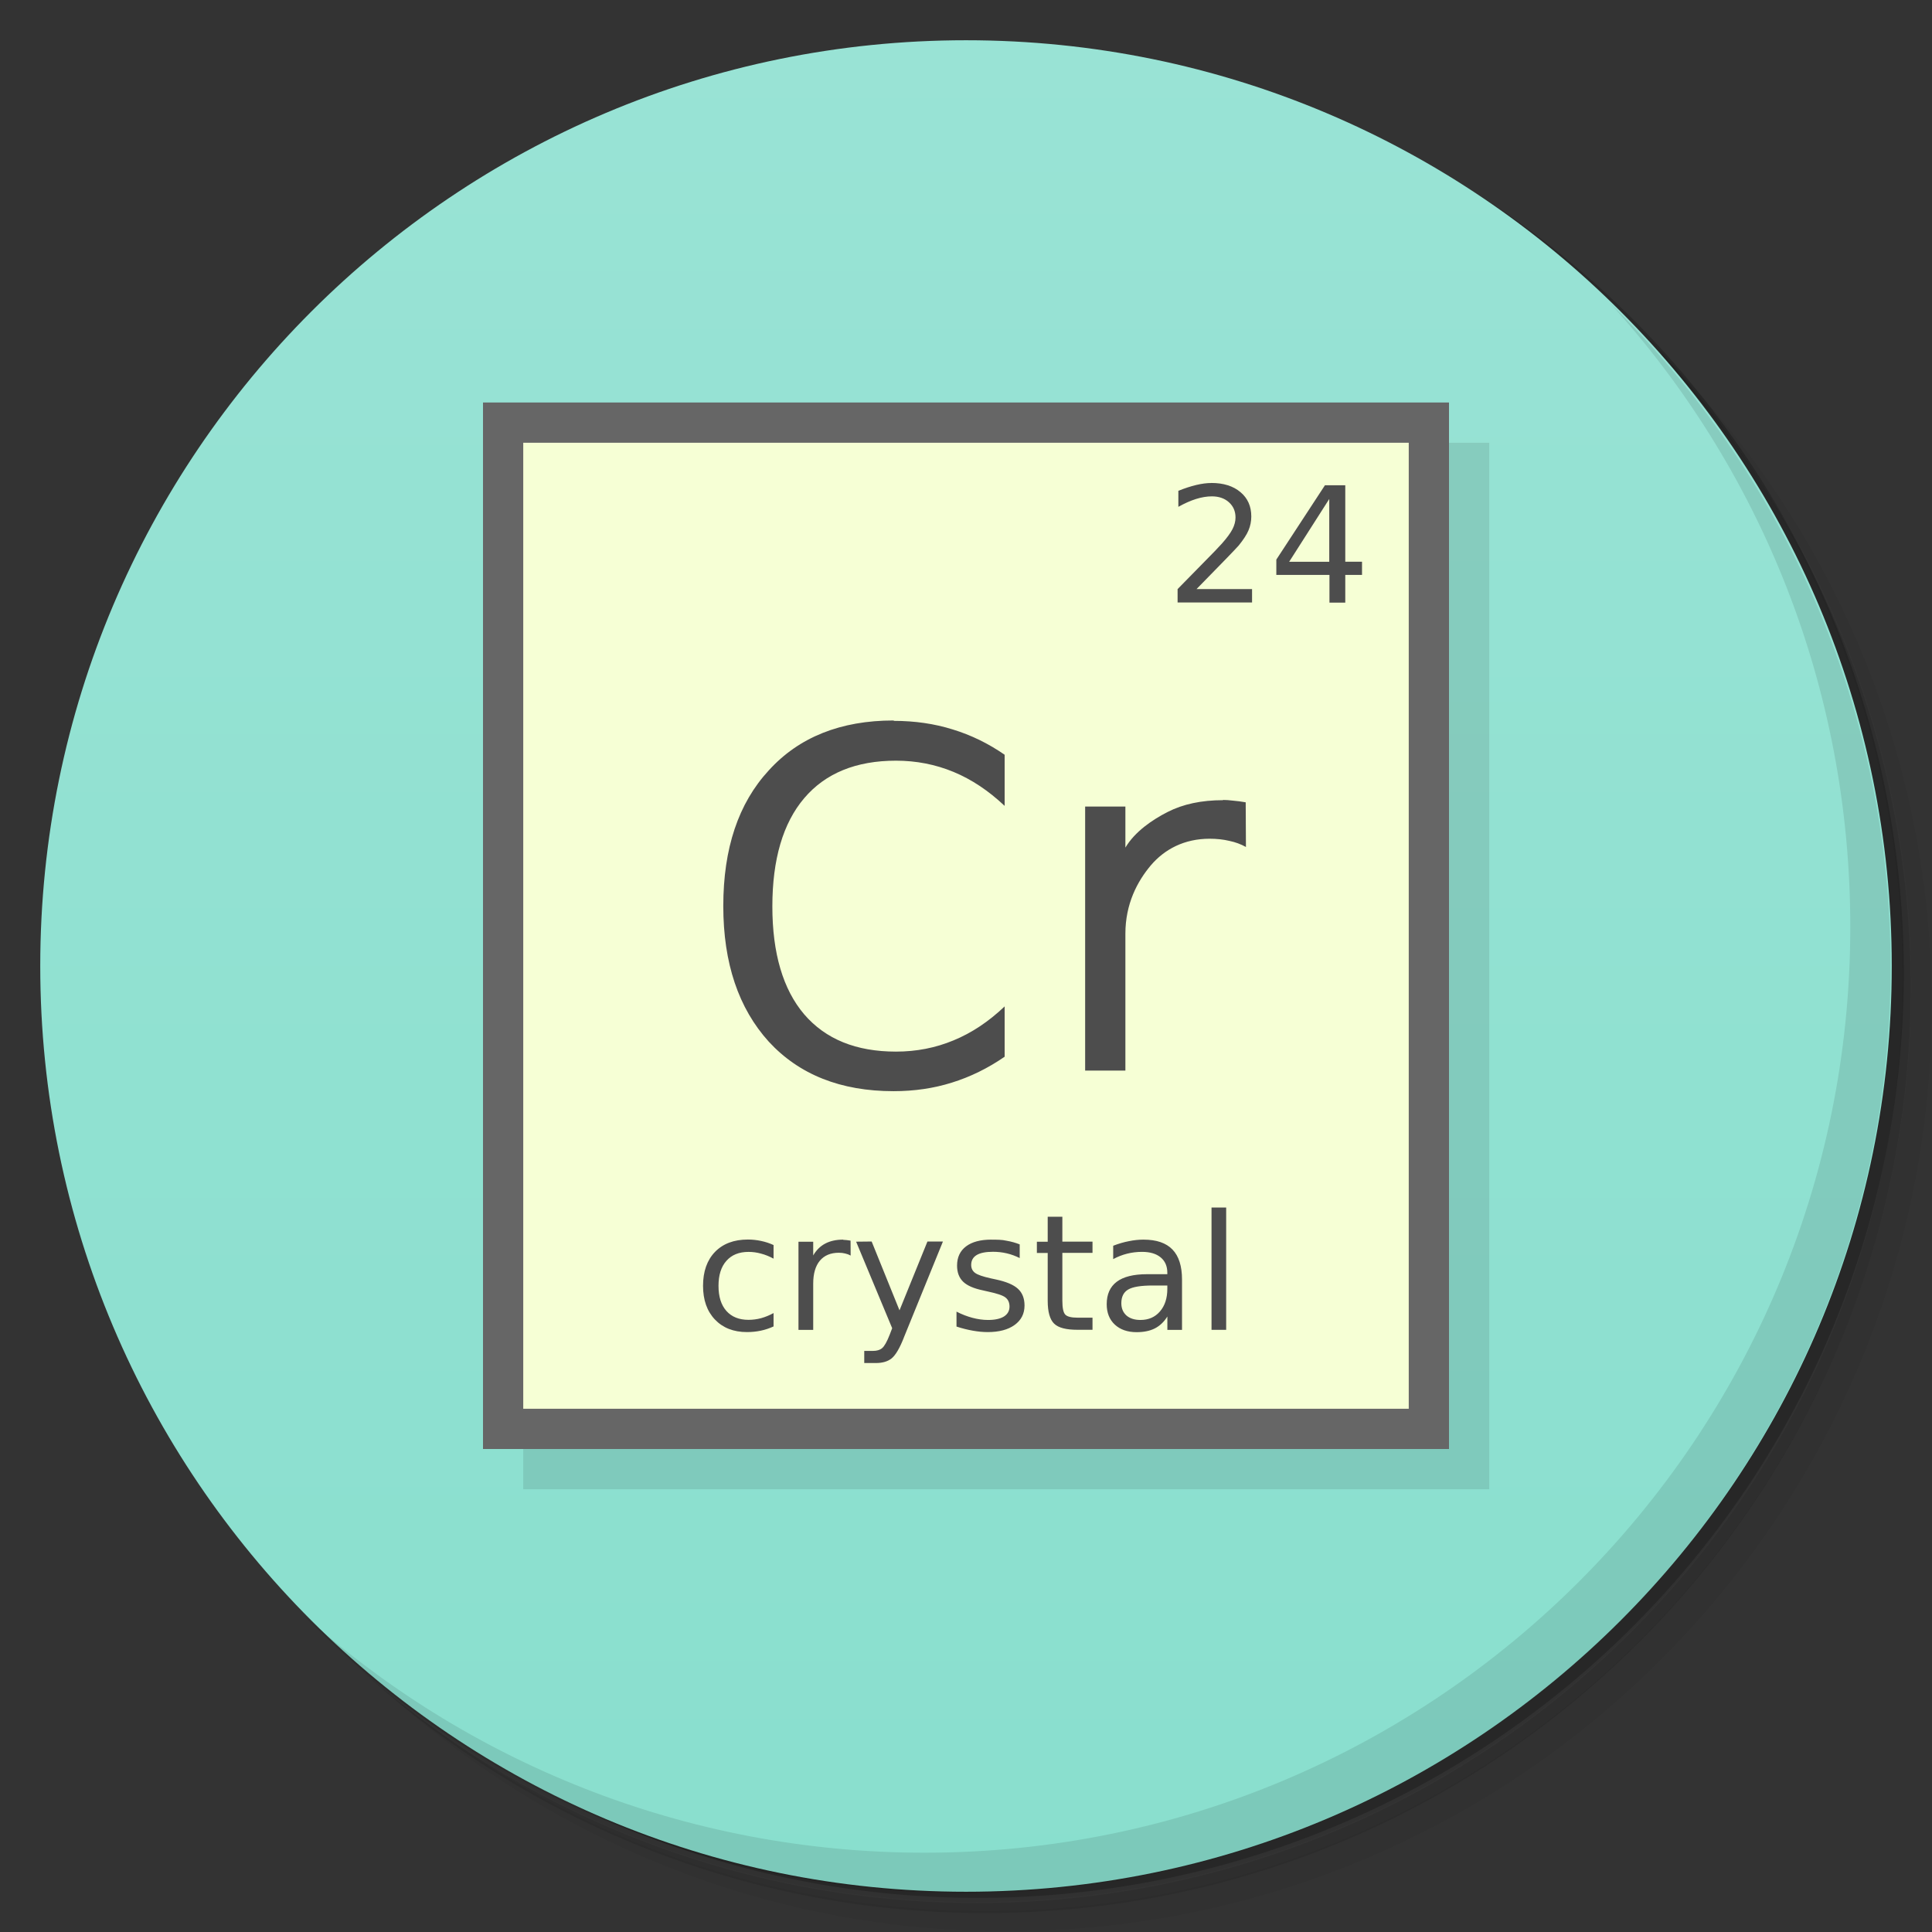 <svg version="1.1" viewBox="0 0 48 48" xmlns="http://www.w3.org/2000/svg">
 <rect x="0" y="0" width="48" height="48" fill="#333333" stroke="none"/>
 <defs>
  <linearGradient id="bg" x2="0" y1="1" y2="47" gradientUnits="userSpaceOnUse">
   <stop style="stop-color:#99e3d5" offset="0"/>
   <stop style="stop-color:#89dfce" offset="1"/>
  </linearGradient>
 </defs>
 <path d="m36.3 5c5.86 4.06 9.69 10.8 9.69 18.5 0 12.4-10.1 22.5-22.5 22.5-7.67 0-14.4-3.83-18.5-9.69 1.04 1.82 2.31 3.5 3.78 4.97 4.08 3.71 9.51 5.97 15.5 5.97 12.7 0 23-10.3 23-23 0-5.95-2.26-11.4-5.97-15.5-1.47-1.48-3.15-2.74-4.97-3.78zm4.97 3.78c3.85 4.11 6.22 9.64 6.22 15.7 0 12.7-10.3 23-23 23-6.08 0-11.6-2.36-15.7-6.22 4.16 4.14 9.88 6.72 16.2 6.72 12.7 0 23-10.3 23-23 0-6.34-2.58-12.1-6.72-16.2z" style="opacity:.05"/>
 <path d="m41.3 8.78c3.71 4.08 5.97 9.51 5.97 15.5 0 12.7-10.3 23-23 23-5.95 0-11.4-2.26-15.5-5.97 4.11 3.85 9.64 6.22 15.7 6.22 12.7 0 23-10.3 23-23 0-6.08-2.36-11.6-6.22-15.7z" style="opacity:.1"/>
 <path d="m31.2 2.38c8.62 3.15 14.8 11.4 14.8 21.1 0 12.4-10.1 22.5-22.5 22.5-9.71 0-18-6.14-21.1-14.8a23 23 0 0 0 44.9-7 23 23 0 0 0-16-21.9z" style="opacity:.2"/>
 <path d="m24 1c12.7 0 23 10.3 23 23s-10.3 23-23 23-23-10.3-23-23 10.3-23 23-23z" style="fill:url(#bg)"/>
 <path d="m40 7.53c3.71 4.08 5.97 9.51 5.97 15.5 0 12.7-10.3 23-23 23-5.95 0-11.4-2.26-15.5-5.97 4.18 4.29 10 6.97 16.5 6.97 12.7 0 23-10.3 23-23 0-6.46-2.68-12.3-6.97-16.5z" style="opacity:.1"/>
 <rect x="13" y="11" width="24" height="26" style="opacity:.1"/>
 <rect x="12" y="10" width="24" height="26" style="fill:#666"/>
 <rect x="13" y="11" width="22" height="24" style="fill:#f6ffd5"/>
 <path d="m30.1 12c-0.115 0-0.241 0.016-0.379 0.049s-0.286 0.081-0.445 0.145v0.398c0.156-0.087 0.302-0.152 0.439-0.195 0.138-0.043 0.269-0.065 0.393-0.065 0.175 0 0.316 0.049 0.424 0.146 0.109 0.098 0.164 0.224 0.164 0.379 0 0.095-0.025 0.192-0.076 0.291-0.05 0.097-0.138 0.217-0.264 0.359-0.066 0.076-0.229 0.244-0.488 0.506-0.257 0.26-0.461 0.468-0.611 0.623v0.332h1.85v-0.332h-1.38c0.317-0.324 0.564-0.576 0.738-0.756 0.175-0.181 0.278-0.29 0.311-0.328 0.118-0.146 0.2-0.272 0.244-0.379 0.045-0.108 0.068-0.222 0.068-0.342 0-0.252-0.089-0.454-0.27-0.605-0.18-0.151-0.421-0.227-0.723-0.227zm2.82 0.053-1.21 1.85v0.381h1.32v0.688h0.393v-0.688h0.416v-0.328h-0.416v-1.9h-0.496zm0.105 0.344v1.56h-0.996l0.996-1.56z" style="fill:#4d4d4d"/>
 <path d="m30.1 30v3.04h0.364v-3.04zm-4.07 0.23v0.621h-0.269v0.279h0.269v1.19c0 0.273 0.054 0.462 0.16 0.566 0.106 0.103 0.299 0.152 0.579 0.152h0.374v-0.301h-0.374c-0.152 0-0.253-0.025-0.302-0.076-0.049-0.051-0.073-0.166-0.073-0.344v-1.19h0.749v-0.279h-0.749v-0.619zm-7.45 0.566c-0.346 0-0.617 0.103-0.816 0.307-0.197 0.205-0.297 0.485-0.297 0.842 0 0.352 0.098 0.631 0.295 0.838s0.462 0.312 0.795 0.312c0.122 0 0.238-0.012 0.346-0.035 0.11-0.023 0.215-0.059 0.316-0.105v-0.332c-0.103 0.056-0.206 0.098-0.31 0.127-0.103 0.027-0.207 0.041-0.312 0.041-0.236 0-0.419-0.074-0.55-0.221-0.131-0.148-0.196-0.356-0.196-0.623s0.065-0.474 0.196-0.621c0.131-0.149 0.314-0.223 0.55-0.223 0.106 0 0.209 0.014 0.312 0.043 0.104 0.027 0.207 0.069 0.31 0.125v-0.338c-0.1-0.046-0.204-0.08-0.31-0.102-0.106-0.023-0.216-0.035-0.328-0.035zm2.37 2e-3c-0.175 0-0.324 0.033-0.447 0.098-0.122 0.064-0.222 0.162-0.299 0.295v-0.34h-0.366v2.19h0.366v-1.15c0-0.247 0.055-0.436 0.164-0.568 0.111-0.133 0.269-0.199 0.474-0.199 0.058 0 0.111 0.007 0.158 0.019 0.049 0.011 0.094 0.028 0.134 0.051v-2e-3l-2e-3 -0.369c-0.037-7e-3 -0.07-0.011-0.101-0.014-0.03-4e-3 -0.058-0.006-0.083-0.006zm3.68 0c-0.271 0-0.481 0.056-0.629 0.168s-0.223 0.271-0.223 0.477c0 0.169 0.05 0.302 0.15 0.4 0.1 0.097 0.263 0.168 0.488 0.215l0.127 0.029c0.226 0.048 0.371 0.096 0.437 0.148 0.068 0.052 0.101 0.129 0.101 0.227 0 0.105-0.046 0.187-0.138 0.246-0.093 0.057-0.224 0.086-0.395 0.086-0.128 0-0.257-0.019-0.387-0.053-0.131-0.035-0.263-0.085-0.397-0.154v0.371c0.142 0.046 0.278 0.08 0.405 0.102 0.129 0.023 0.251 0.035 0.37 0.035 0.284 0 0.508-0.06 0.67-0.178 0.163-0.118 0.245-0.279 0.245-0.482 0-0.178-0.055-0.317-0.164-0.416-0.108-0.1-0.291-0.177-0.55-0.232l-0.125-0.027c-0.195-0.043-0.325-0.088-0.389-0.135-0.065-0.048-0.097-0.114-0.097-0.197 0-0.109 0.044-0.191 0.134-0.246 0.09-0.055 0.227-0.082 0.407-0.082 0.118 0 0.234 0.013 0.344 0.039s0.217 0.065 0.32 0.117v-0.34c-0.1-0.039-0.206-0.07-0.324-0.09-0.118-0.028-0.245-0.027-0.38-0.027zm3.78 0c-0.118 0-0.24 0.013-0.366 0.039-0.126 0.024-0.254 0.062-0.387 0.113v0.332c0.111-0.06 0.227-0.105 0.346-0.135s0.243-0.045 0.37-0.045c0.199 0 0.353 0.046 0.463 0.137 0.11 0.09 0.166 0.218 0.166 0.383v0.035h-0.51c-0.331 1e-3 -0.58 0.062-0.747 0.188-0.166 0.125-0.249 0.311-0.249 0.557 0 0.211 0.066 0.38 0.2 0.506 0.135 0.125 0.315 0.189 0.542 0.189 0.179 0 0.331-0.031 0.455-0.094 0.124-0.064 0.227-0.162 0.31-0.295v0.332h0.364v-1.25c0-0.333-0.079-0.582-0.237-0.746s-0.398-0.246-0.718-0.246zm-7.14 0.051 0.896 2.15-0.063 0.164c-0.068 0.174-0.13 0.283-0.186 0.33-0.055 0.047-0.131 0.07-0.231 0.07h-0.214v0.301h0.289c0.164 0 0.296-0.038 0.393-0.117 0.097-0.08 0.198-0.251 0.3-0.51v-2e-3l0.973-2.39h-0.385l-0.694 1.71-0.692-1.71zm7.37 1.09h0.362v0.08c0 0.234-0.061 0.422-0.184 0.564-0.121 0.141-0.283 0.211-0.484 0.211-0.147 0-0.262-0.037-0.348-0.111-0.084-0.076-0.127-0.177-0.127-0.305 0-0.16 0.057-0.274 0.17-0.34 0.113-0.067 0.317-0.1 0.611-0.1z" style="fill:#4d4d4d"/>
 <path d="m22.2 17.9c-1.31 0-2.35 0.413-3.1 1.24-0.756 0.819-1.13 1.94-1.13 3.37 0 1.42 0.379 2.54 1.13 3.37 0.756 0.82 1.79 1.23 3.1 1.23 0.512 0 0.996-0.07 1.45-0.213 0.461-0.143 0.896-0.358 1.31-0.643v-1.25c-0.395 0.376-0.817 0.658-1.27 0.844-0.447 0.186-0.922 0.279-1.43 0.279-0.992 0-1.75-0.309-2.28-0.926-0.527-0.619-0.791-1.52-0.791-2.68 0-1.17 0.264-2.07 0.791-2.69 0.527-0.621 1.29-0.932 2.28-0.932 0.504 0 0.981 0.093 1.43 0.279 0.45 0.186 0.871 0.468 1.27 0.844v-1.27c-0.403-0.28-0.835-0.49-1.29-0.629-0.455-0.143-0.946-0.213-1.46-0.213zm8.19 1.98c-0.54 0-0.999 0.098-1.38 0.293-0.378 0.192-0.813 0.487-1.05 0.885v-1.02h-1v6.56h1v-3.4c0-0.742 0.296-1.3 0.633-1.7 0.341-0.399 0.829-0.66 1.46-0.66 0.179 0 0.341 0.018 0.488 0.053 0.15 0.031 0.288 0.082 0.414 0.152l-0.006-1.11c-0.114-0.02-0.217-0.033-0.311-0.041-0.094-0.012-0.179-0.018-0.256-0.018z" style="fill:#4d4d4d"/>
</svg>
